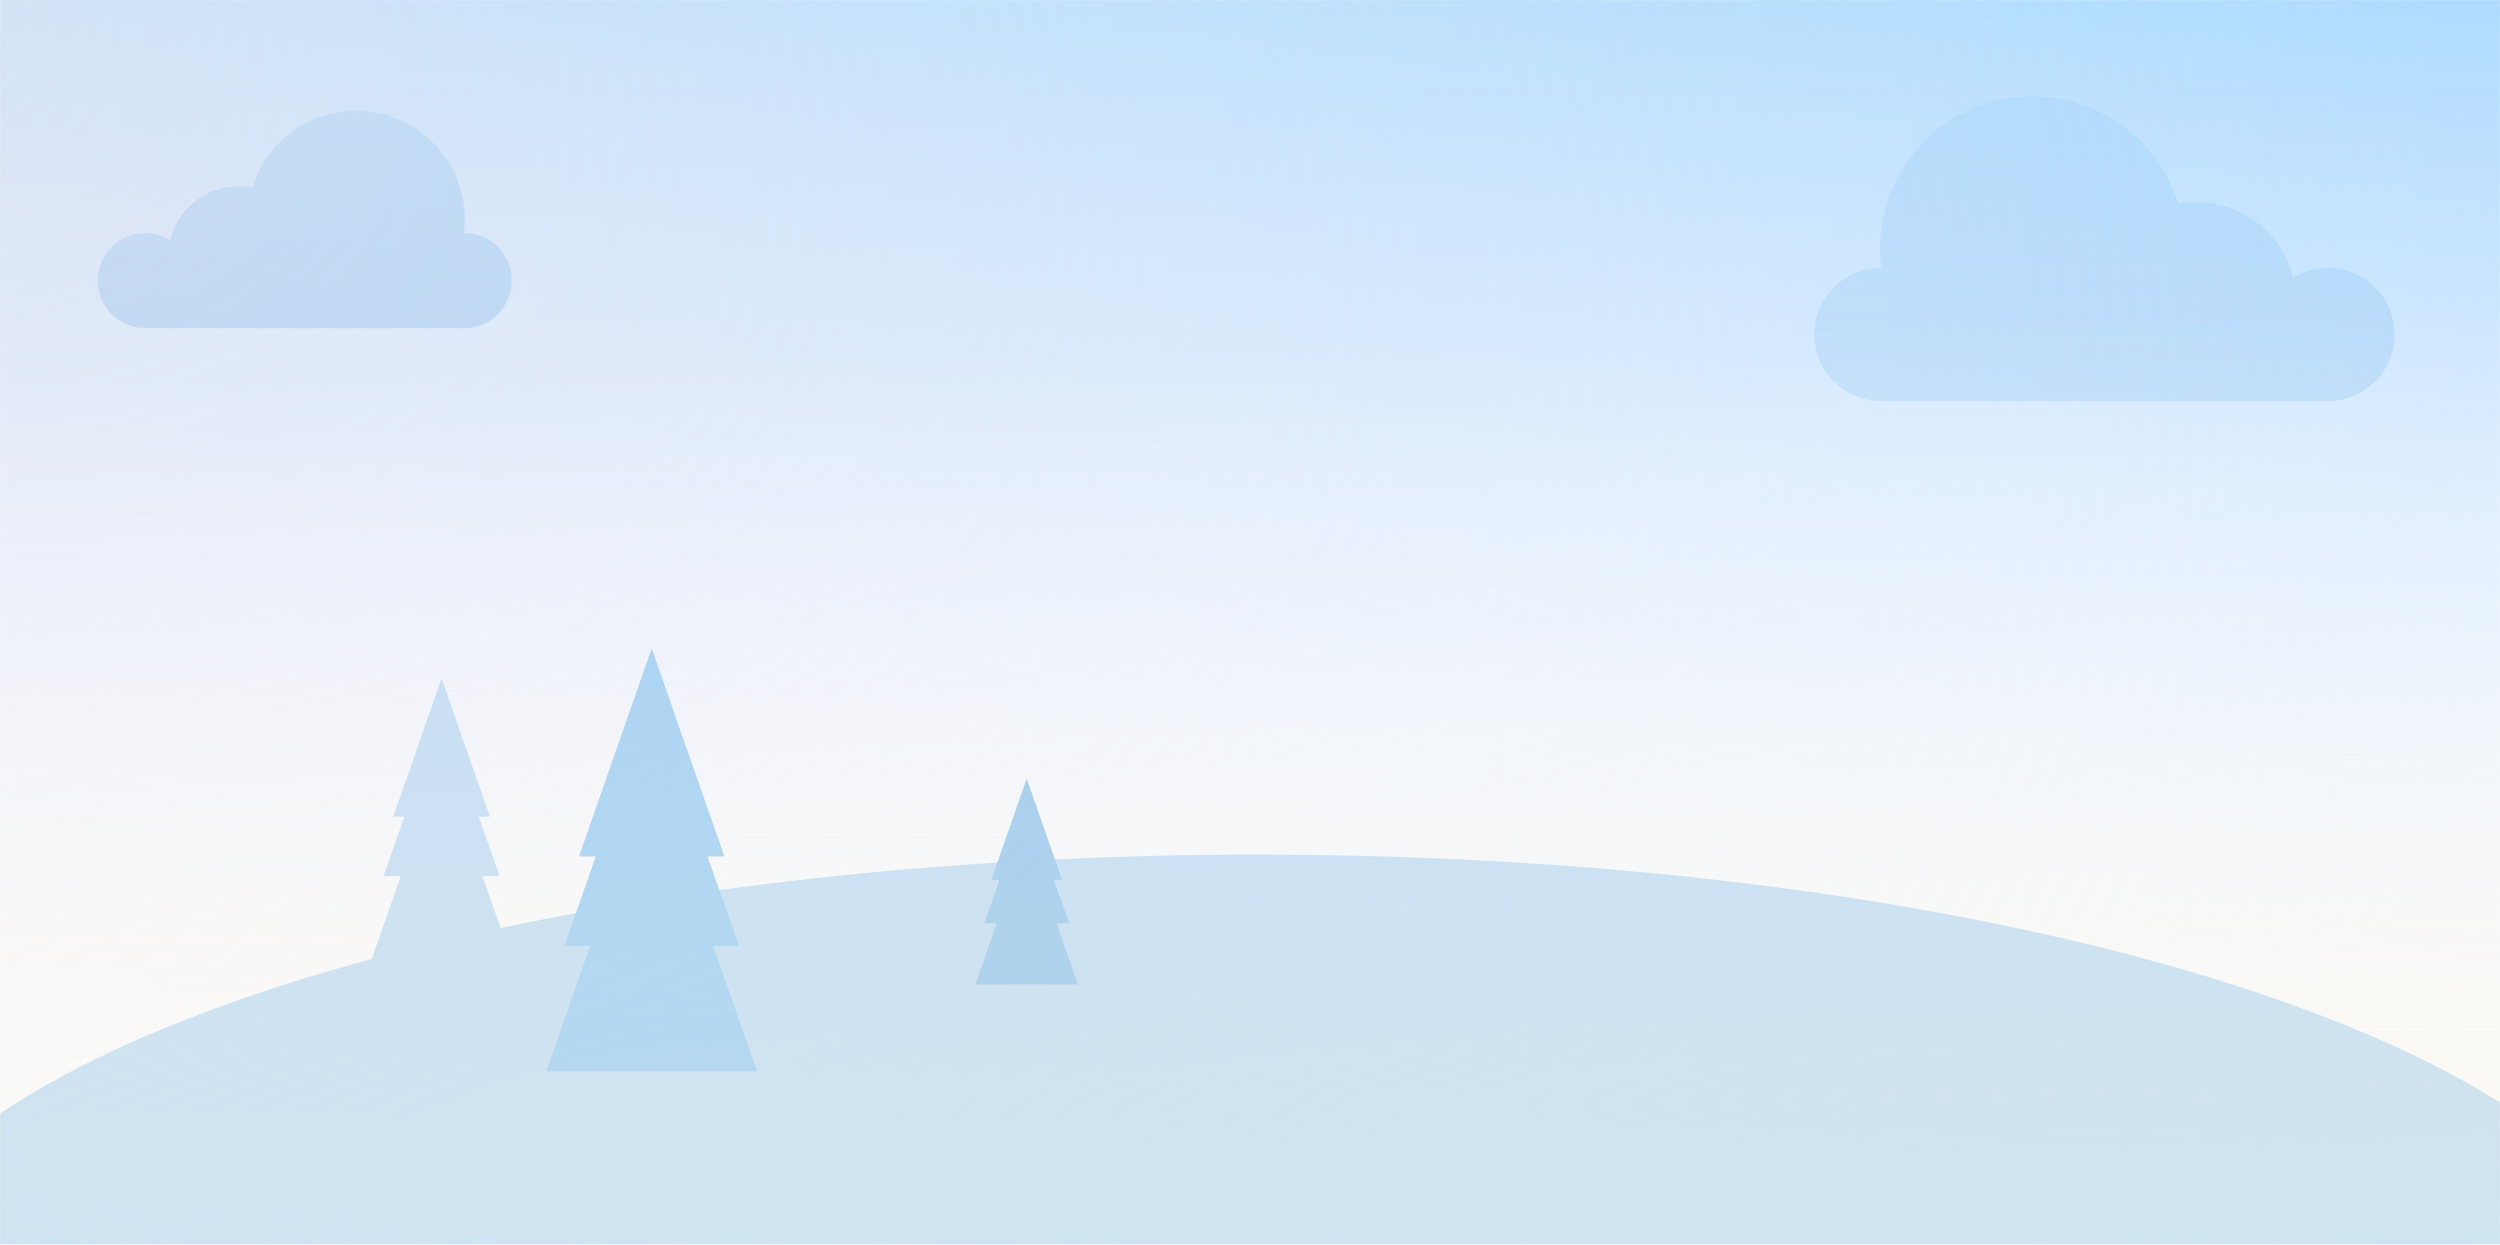 <svg xmlns="http://www.w3.org/2000/svg" fill="none" preserveAspectRatio="none" viewBox="0 0 1920 956"><rect width="1920" height="956" fill="#fff"/><rect width="1920" height="956" fill="#fff"/><mask id="mask0" width="1920" height="956" x="0" y="0" mask-type="alpha" maskUnits="userSpaceOnUse"><rect width="1920" height="956" fill="#CCE3F4"/></mask><g mask="url(#mask0)"><g opacity=".3"><path fill="#69AFE5" d="M1920 846.689C1740.66 733.677 1380.92 656.328 966.33 656.328C541.714 656.328 174.593 737.696 0 855.227V892.393H1920V846.689Z"/><rect width="1920" height="401.311" y="864.64" fill="#69AFE5"/><path fill="#69AFE5" d="M376.016 514.688L277.285 801.902H474.747L376.016 514.688Z"/><path fill="#0078D4" d="M794.309 550.098L726.824 746.82H861.266L794.309 550.098Z"/><path fill="#0072C6" d="M514.661 436L399.125 821.574H630.197L514.661 436Z"/></g><rect width="1920" height="956" y="0" fill="#CCE3F4"/><rect width="1920" height="956" y="0" fill="#F8FCFF"/><path fill="#69AFE5" fill-rule="evenodd" d="M1560.84 308C1560.86 308 1560.88 308 1560.9 308C1560.92 308 1560.94 308 1560.96 308H1687.01H1787.19V307.995C1787.42 307.998 1787.66 308 1787.89 308C1816.14 308 1839.04 285.102 1839.04 256.856C1839.04 228.61 1816.14 205.713 1787.89 205.713C1778.09 205.713 1768.93 208.472 1761.14 213.256C1752.92 179.958 1722.84 155.269 1687.01 155.269C1682.14 155.269 1677.37 155.725 1672.76 156.596C1658.06 108.769 1613.54 74 1560.9 74C1496.28 74 1443.9 126.383 1443.9 191C1443.9 195.983 1444.21 200.894 1444.81 205.713C1444.74 205.713 1444.67 205.713 1444.6 205.713C1416.35 205.713 1393.45 228.61 1393.45 256.856C1393.45 284.868 1415.98 307.621 1443.9 307.995V308H1444.56C1444.57 308 1444.59 308 1444.6 308C1444.61 308 1444.63 308 1444.64 308H1560.84Z" clip-rule="evenodd" opacity=".45"/><path fill="#69AFE5" fill-rule="evenodd" d="M183.5 252H273.5H356.5H357V251.997C376.928 251.729 393 235.491 393 215.5C393 195.342 376.658 179 356.5 179C356.449 179 356.397 179 356.346 179C356.778 175.561 357 172.056 357 168.5C357 122.384 319.616 85 273.5 85C235.929 85 204.154 109.814 193.668 143.947C190.374 143.325 186.975 143 183.5 143C157.922 143 136.46 160.62 130.589 184.383C125.035 180.969 118.497 179 111.5 179C91.342 179 75 195.342 75 215.5C75 235.658 91.342 252 111.5 252C111.667 252 111.834 251.999 112 251.997V252H183.5Z" clip-rule="evenodd"/><rect width="1920" height="956" y="0" fill="url(#paint0_linear)"/><rect width="1920" height="956" y="0" fill="url(#paint1_radial)" fill-opacity=".6"/><rect width="1920" height="956" y="0" fill="url(#paint2_radial)" fill-opacity=".7"/><g opacity=".3"><path fill="#69AFE5" d="M1920 846.689C1740.66 733.677 1380.92 656.328 966.33 656.328C541.714 656.328 174.593 737.696 0 855.227V892.393H1920V846.689Z"/><rect width="1920" height="401.311" y="864.64" fill="#69AFE5"/><path fill="#69AFE5" d="M339.135 583.394L392.946 736.848H285.325L339.135 583.394Z"/><path fill="#69AFE5" d="M339.135 546.253L383.738 672.849H294.533L339.135 546.253Z"/><path fill="#69AFE5" d="M339.135 521L376.255 627.161H302.014L339.135 521Z"/><path fill="#0078D4" d="M788.5 643.689L827.904 756.06H749.096L788.5 643.689Z"/><path fill="#0078D4" d="M788.5 616.492L821.161 709.195H755.839L788.5 616.492Z"/><path fill="#0078D4" d="M788.5 598L815.683 675.739H761.317L788.5 598Z"/><path fill="#0C8AE0" d="M500.5 591.889L581.473 822.806H419.527L500.5 591.889Z"/><path fill="#0C8AE0" d="M500.5 536L567.617 726.5H433.383L500.5 536Z"/><path fill="#0C8AE0" d="M500.5 498L556.359 657.75H444.641L500.5 498Z"/></g></g><defs><linearGradient id="paint0_linear" x1="960" x2="960" y1="-46.5" y2="956" gradientUnits="userSpaceOnUse"><stop stop-color="#9FD6FF" stop-opacity=".938"/><stop offset="1" stop-color="#E4E3FF" stop-opacity="0"/></linearGradient><radialGradient id="paint1_radial" cx="0" cy="0" r="1" gradientTransform="translate(-191.579 -33.5) rotate(19.334) scale(2407.34 1555.15)" gradientUnits="userSpaceOnUse"><stop stop-color="#FFEAEA" stop-opacity=".84"/><stop offset="1" stop-color="#fff" stop-opacity="0"/></radialGradient><radialGradient id="paint2_radial" cx="0" cy="0" r="1" gradientTransform="translate(1802.11 838.5) rotate(-91.203) scale(601.633 7710.21)" gradientUnits="userSpaceOnUse"><stop stop-color="#FEF9EE"/><stop offset="1" stop-color="#fff" stop-opacity="0"/></radialGradient></defs></svg>